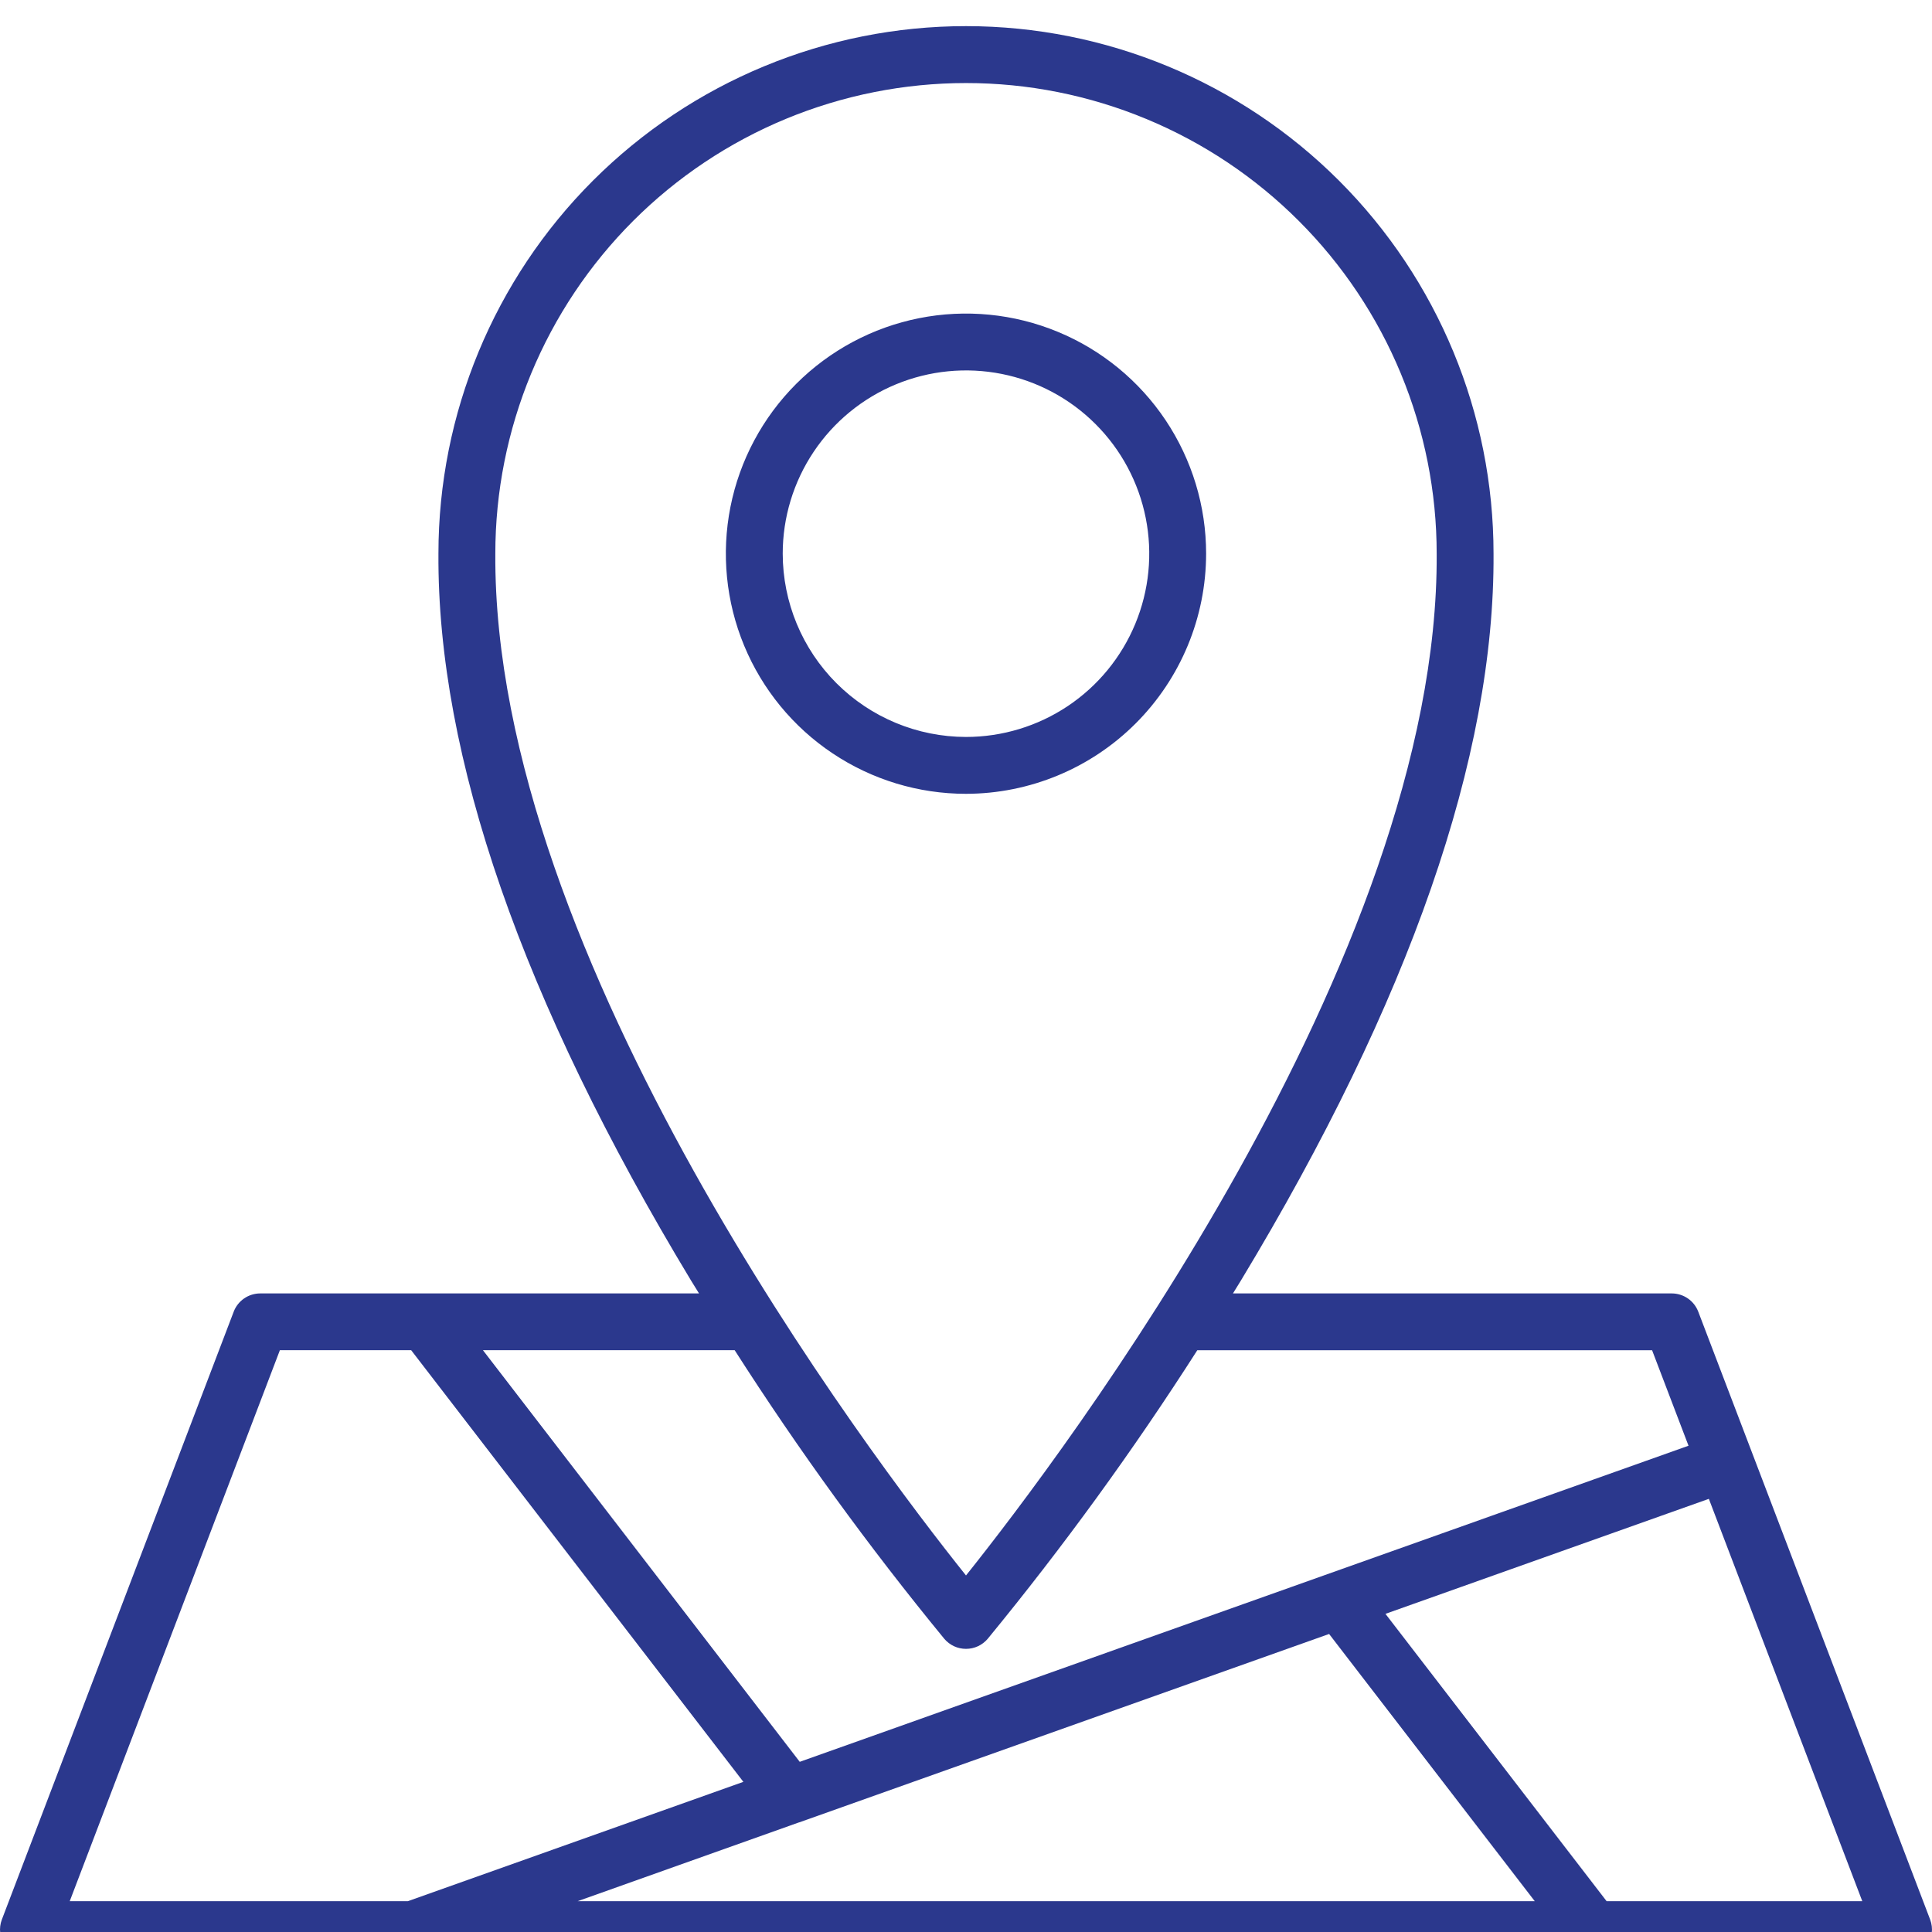 <svg width="74" height="74" viewBox="0 0 74 74" fill="none" xmlns="http://www.w3.org/2000/svg">
<g filter="url(#filter0_i_481_8710)">
<path d="M46.197 20.206C46.197 18.387 45.657 16.609 44.647 15.097C43.636 13.584 42.199 12.405 40.518 11.71C38.838 11.014 36.988 10.832 35.204 11.187C33.42 11.542 31.782 12.418 30.495 13.704C29.209 14.991 28.333 16.629 27.978 18.414C27.624 20.198 27.806 22.047 28.502 23.728C29.198 25.408 30.377 26.845 31.89 27.855C33.402 28.866 35.18 29.405 36.999 29.405C39.438 29.402 41.776 28.432 43.5 26.708C45.225 24.983 46.195 22.645 46.197 20.206ZM29.98 20.206C29.98 18.818 30.392 17.461 31.164 16.307C31.935 15.153 33.032 14.253 34.314 13.722C35.597 13.191 37.008 13.052 38.37 13.323C39.731 13.594 40.982 14.263 41.963 15.245C42.945 16.226 43.613 17.477 43.884 18.839C44.155 20.2 44.016 21.611 43.484 22.894C42.953 24.176 42.053 25.273 40.899 26.044C39.745 26.815 38.388 27.227 36.999 27.227C35.138 27.225 33.354 26.484 32.038 25.168C30.722 23.852 29.982 22.067 29.98 20.206Z" fill="#2B388D"/>
<path d="M73.928 72.521L65.048 49.242C64.969 49.035 64.83 48.858 64.648 48.733C64.466 48.608 64.251 48.541 64.031 48.541H47.225C47.327 48.373 47.429 48.211 47.532 48.043C53.999 37.337 57.253 27.972 57.206 20.211C57.207 14.852 55.079 9.712 51.29 5.922C47.501 2.132 42.362 0.002 37.003 0.001C31.644 6.89125e-05 26.504 2.128 22.713 5.917C18.923 9.706 16.794 14.845 16.793 20.204C16.746 27.972 20 37.338 26.466 48.043C26.569 48.213 26.671 48.375 26.774 48.541H9.968C9.748 48.541 9.532 48.608 9.351 48.733C9.169 48.858 9.029 49.035 8.951 49.242L0.072 72.521C0.009 72.686 -0.013 72.863 0.008 73.039C0.028 73.214 0.092 73.382 0.192 73.527C0.292 73.673 0.426 73.792 0.583 73.874C0.739 73.956 0.913 73.999 1.09 73.998H72.91C73.087 73.999 73.261 73.956 73.417 73.874C73.574 73.792 73.708 73.673 73.808 73.527C73.908 73.382 73.972 73.214 73.992 73.039C74.013 72.863 73.991 72.686 73.928 72.521ZM18.972 20.206C18.972 17.839 19.439 15.494 20.345 13.307C21.252 11.12 22.58 9.133 24.254 7.459C25.929 5.785 27.916 4.458 30.104 3.552C32.291 2.647 34.636 2.181 37.003 2.181C39.371 2.181 41.715 2.648 43.902 3.555C46.089 4.461 48.076 5.789 49.75 7.464C51.424 9.138 52.752 11.126 53.657 13.313C54.563 15.501 55.029 17.845 55.028 20.212C55.122 35.685 40.656 54.768 37 59.344C33.344 54.77 18.878 35.692 18.972 20.206ZM36.17 61.772C36.273 61.892 36.4 61.989 36.543 62.055C36.686 62.121 36.842 62.155 37 62.155C37.158 62.155 37.314 62.121 37.457 62.055C37.6 61.989 37.727 61.892 37.83 61.772C40.722 58.249 43.403 54.558 45.859 50.718H63.279L64.674 54.375L30.632 66.482L18.498 50.716H28.14C30.596 54.556 33.278 58.248 36.17 61.772ZM30.594 68.805H30.6L50.908 61.585L58.785 71.82H22.124L30.594 68.805ZM10.72 50.716H15.749L28.473 67.249L15.624 71.819H2.671L10.72 50.716ZM61.537 71.82L53.066 60.814L65.453 56.409L71.33 71.82H61.537Z" fill="#2B388D"/>
</g>
<defs>
<filter id="filter0_i_481_8710" x="0" y="0.001" width="74" height="74.997" filterUnits="userSpaceOnUse" color-interpolation-filters="sRGB">
<feFlood flood-opacity="0" result="BackgroundImageFix"/>
<feBlend mode="normal" in="SourceGraphic" in2="BackgroundImageFix" result="shape"/>
<feColorMatrix in="SourceAlpha" type="matrix" values="0 0 0 0 0 0 0 0 0 0 0 0 0 0 0 0 0 0 127 0" result="hardAlpha"/>
<feOffset dy="1"/>
<feGaussianBlur stdDeviation="0.5"/>
<feComposite in2="hardAlpha" operator="arithmetic" k2="-1" k3="1"/>
<feColorMatrix type="matrix" values="0 0 0 0 0 0 0 0 0 0 0 0 0 0 0 0 0 0 0.45 0"/>
<feBlend mode="normal" in2="shape" result="effect1_innerShadow_481_8710"/>
</filter>
</defs>
</svg>
